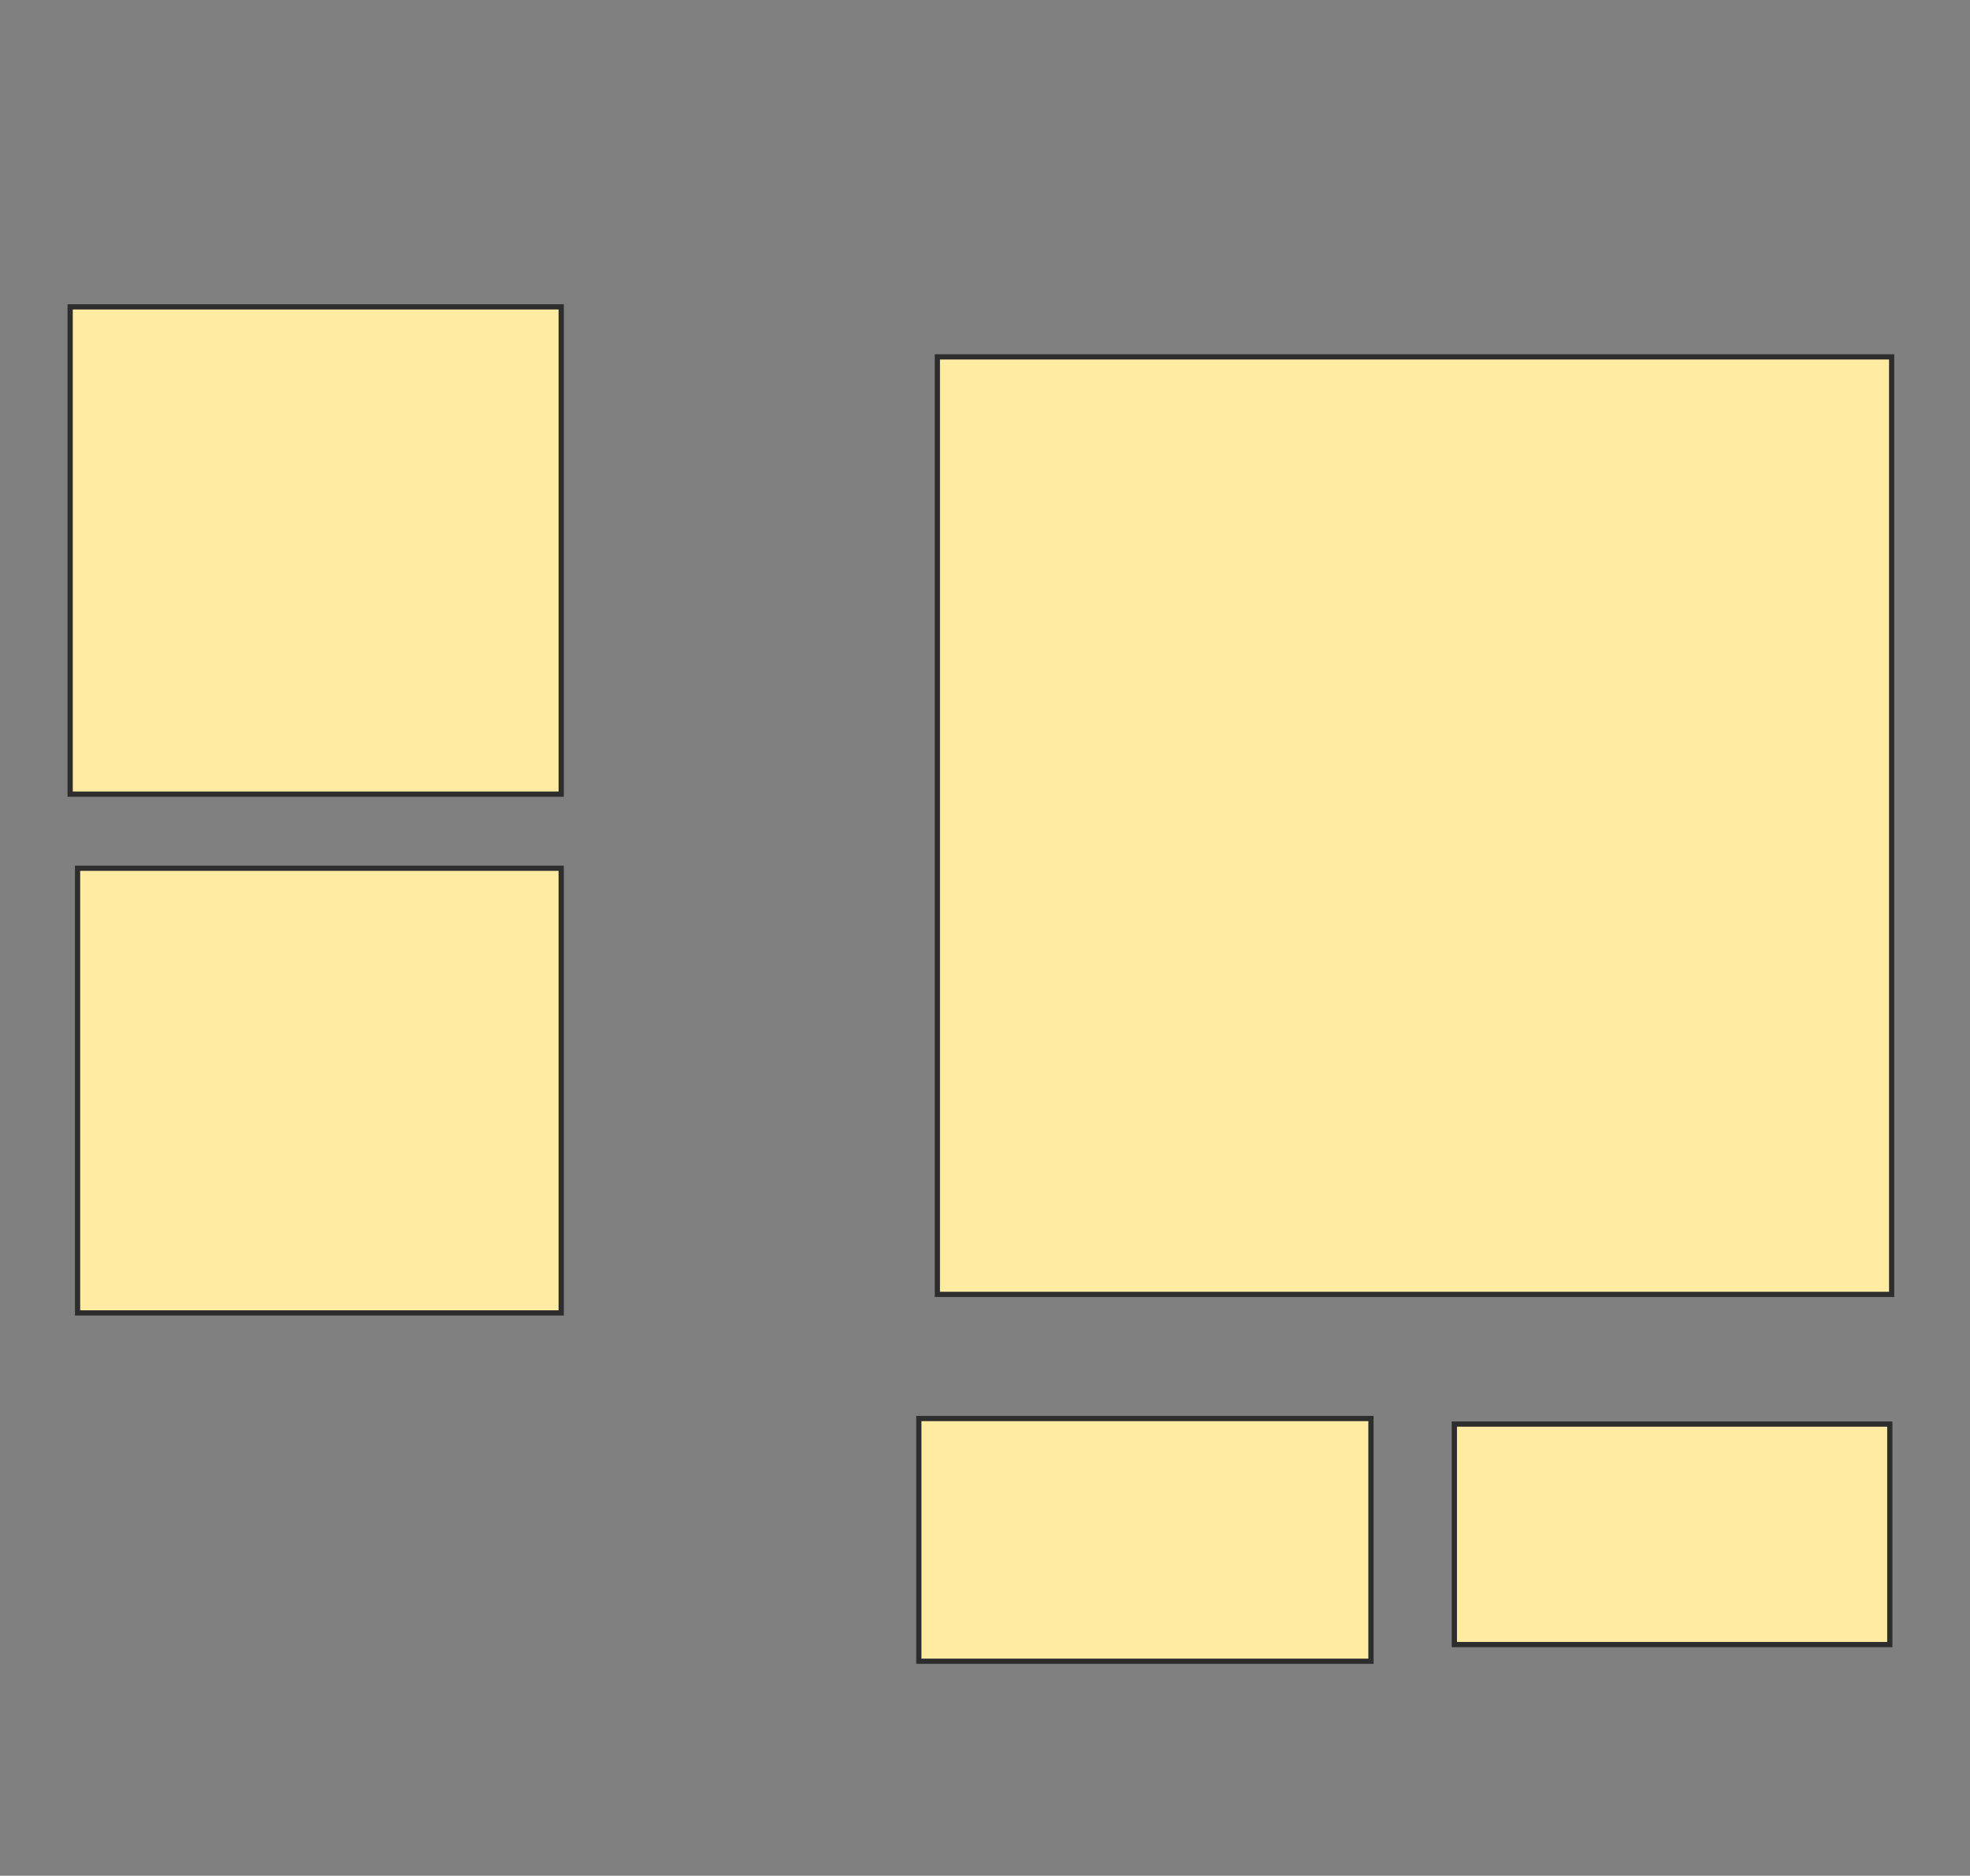<svg height="359" width="377" xmlns="http://www.w3.org/2000/svg">
 <rect width="100%" height="100%" fill="#808080" stroke="none"/>
 <!-- Created with Image Occlusion Enhanced -->
 <g>
  <title>Labels</title>
 </g>
 <g>
  <title>Masks</title>
  <rect fill="#FFEBA2" height="93.262" id="57cb4863ccf945d598ce5f4518bda8c5-ao-1" stroke="#2D2D2D" width="93.972" x="13.426" y="58.73"/>
  <rect fill="#FFEBA2" height="85.106" id="57cb4863ccf945d598ce5f4518bda8c5-ao-2" stroke="#2D2D2D" width="92.553" x="14.844" y="166.177"/>
  <rect fill="#FFEBA2" height="46.454" id="57cb4863ccf945d598ce5f4518bda8c5-ao-3" stroke="#2D2D2D" width="86.525" x="175.837" y="271.496"/>
  <rect fill="#FFEBA2" height="42.199" id="57cb4863ccf945d598ce5f4518bda8c5-ao-4" stroke="#2D2D2D" width="83.333" x="278.319" y="272.56"/>
  <rect fill="#FFEBA2" height="179.433" id="57cb4863ccf945d598ce5f4518bda8c5-ao-5" stroke="#2D2D2D" width="182.624" x="179.383" y="68.305"/>
 </g>
</svg>